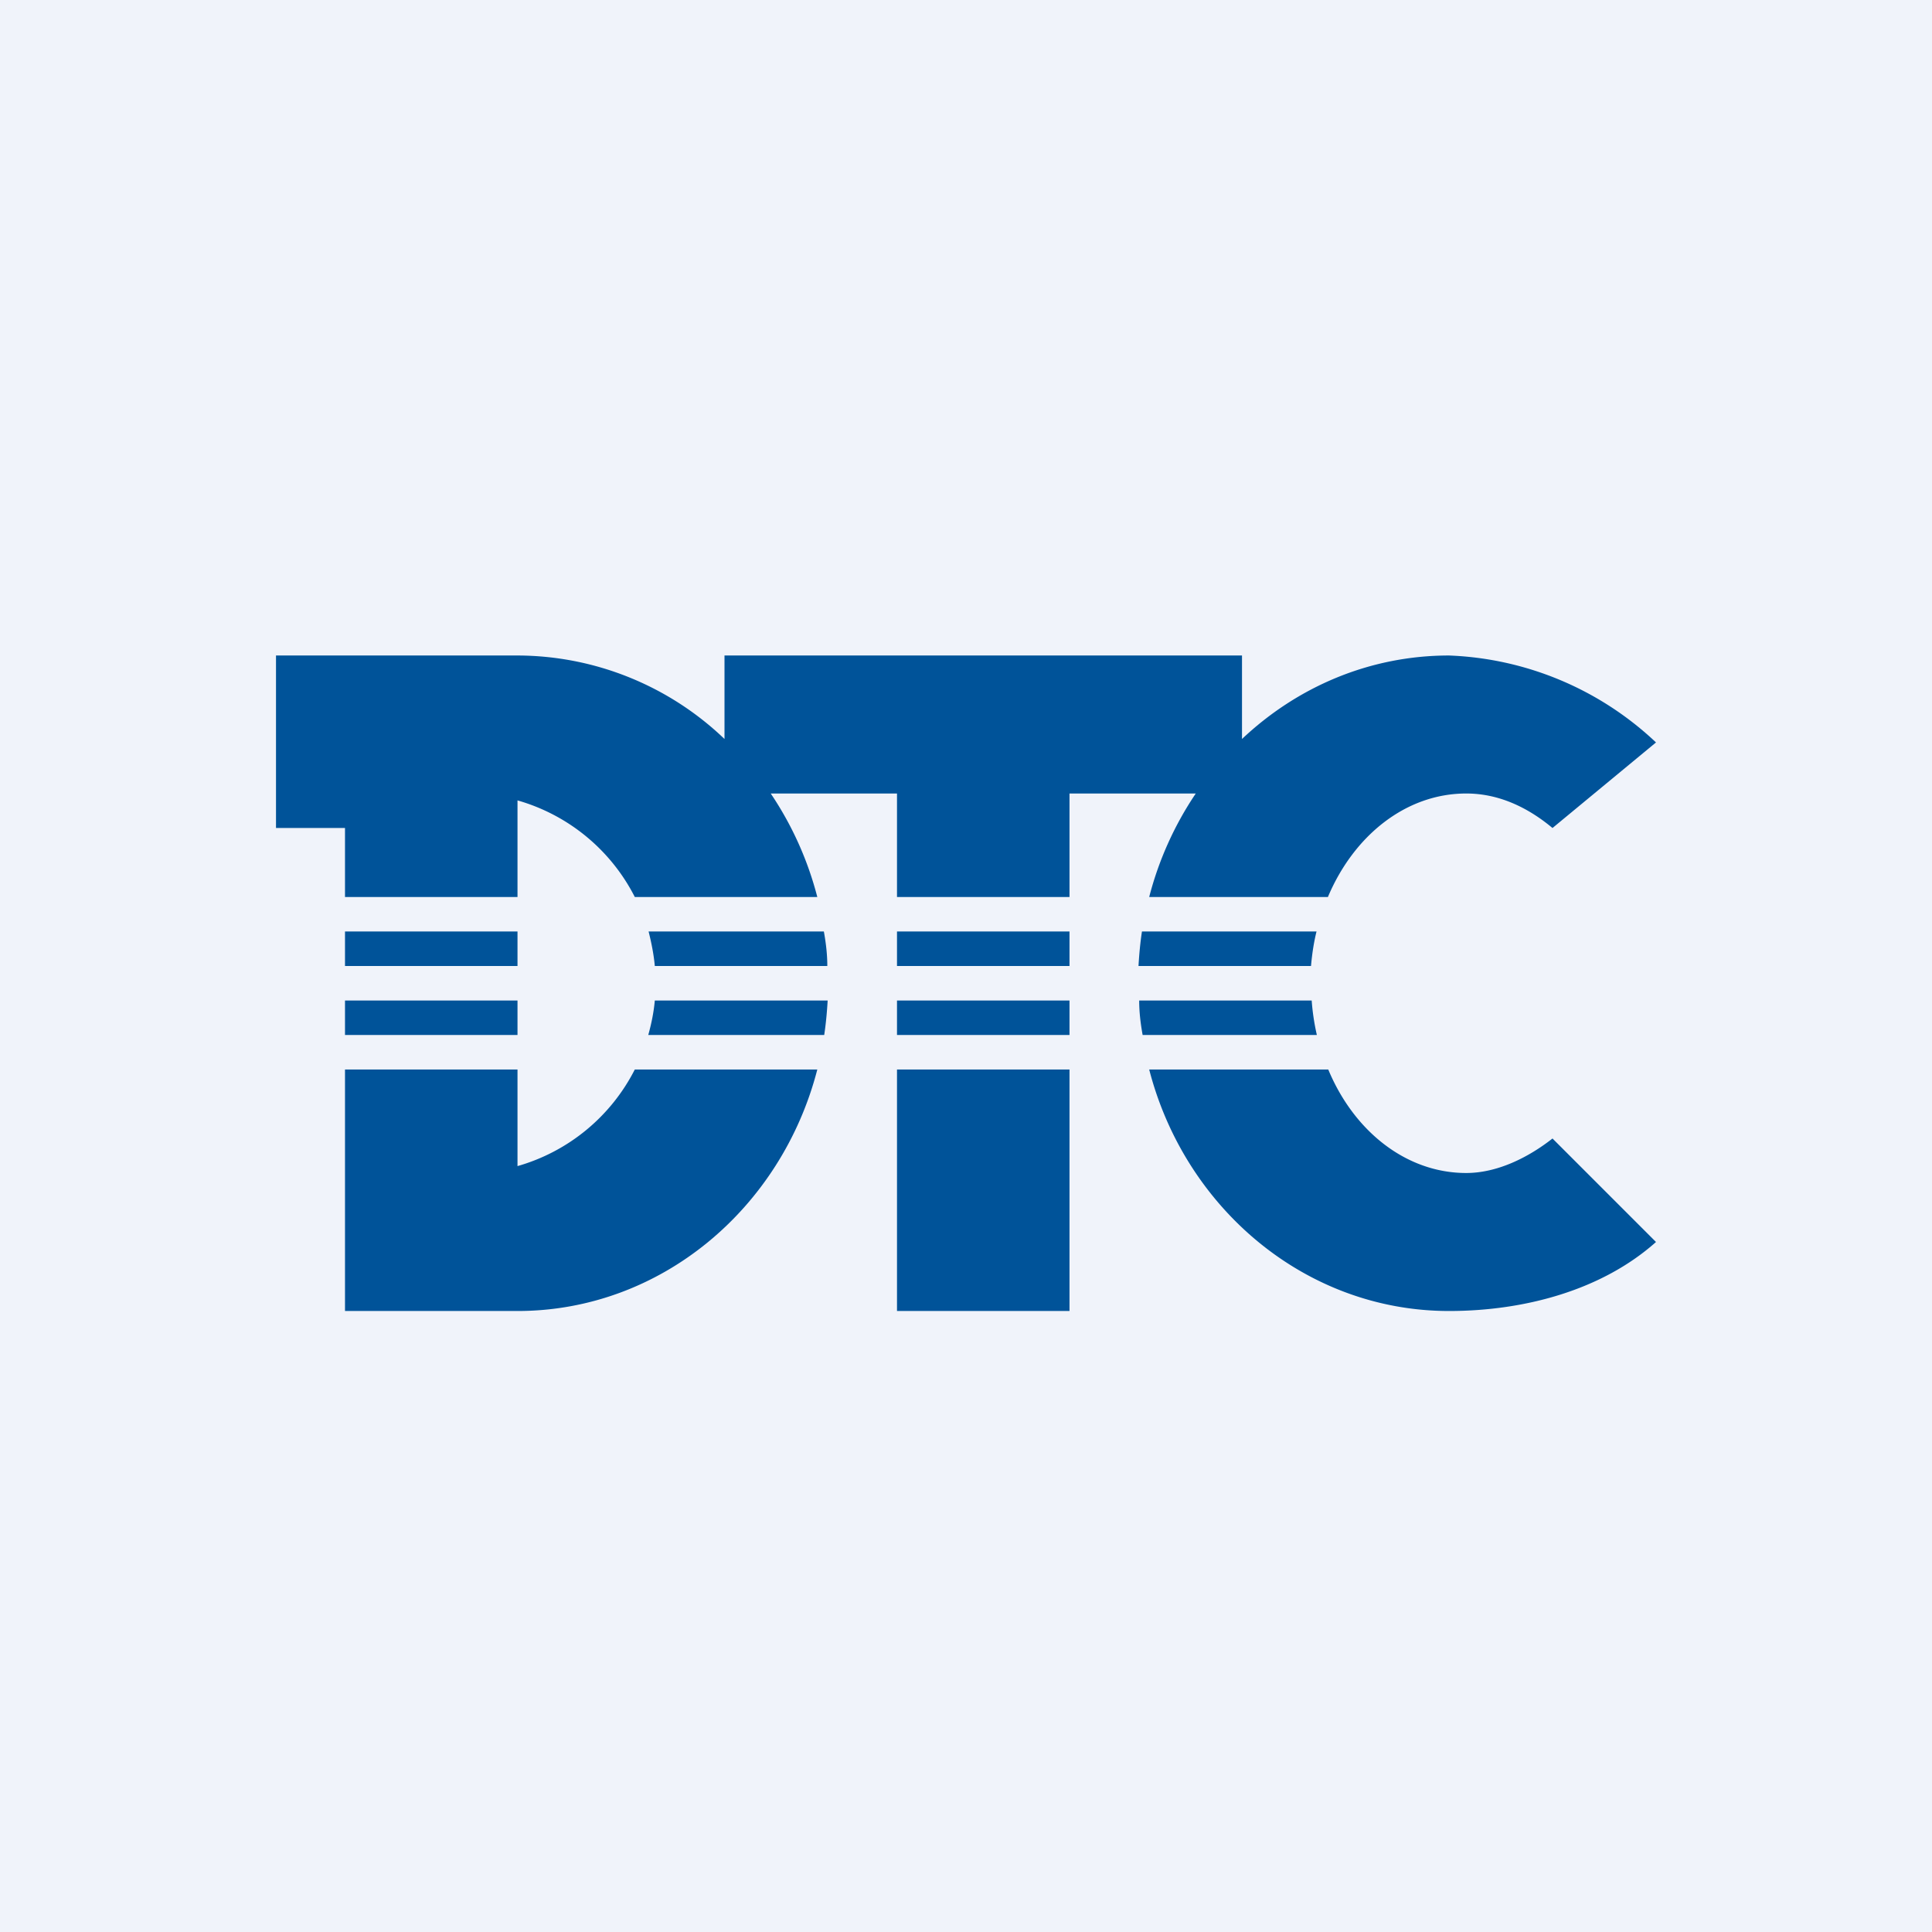 <!-- by TradingView --><svg width="56" height="56" viewBox="0 0 56 56" xmlns="http://www.w3.org/2000/svg"><path fill="#F0F3FA" d="M0 0h56v56H0z"/><path d="M21 21.42A8.7 8.7 0 0 0 15 19H8v5h2v2h5v-2.8a5.51 5.51 0 0 1 3.4 2.8h5.29a9.7 9.7 0 0 0-1.35-3H26v3h5v-3h3.66a9.7 9.7 0 0 0-1.35 3h5.18c.75-1.78 2.26-3 4.01-3 .94 0 1.78.4 2.5 1l3-2.48A9.24 9.24 0 0 0 42 19c-2.3 0-4.4.91-6 2.42V19H21v2.42ZM38.17 27H33.1c-.05.33-.08.66-.1 1h5c.03-.34.08-.68.16-1Zm-.15 2h-5c0 .34.04.67.1 1h5.05a6.6 6.6 0 0 1-.15-1Zm.47 2h-5.18c1.04 4.03 4.54 7 8.69 7 2.2 0 4.44-.61 6-2l-3-3c-.7.55-1.6 1-2.5 1-1.75 0-3.26-1.22-4-3ZM31 30v-1h-5v1h5Zm-5 1h5v7h-5v-7Zm-2.11-1c.05-.33.08-.66.1-1h-5.01c-.03.34-.1.68-.19 1h5.1Zm-5.49 1h5.29c-1.04 4.03-4.54 7-8.69 7h-5v-7h5v2.8a5.51 5.51 0 0 0 3.4-2.8ZM15 30v-1h-5v1h5Zm-5-2h5v-1h-5v1Zm8.8-1c.08.32.15.66.18 1h5c0-.34-.04-.67-.1-1H18.8Zm7.2 0v1h5v-1h-5Z" fill="#005399"/></svg>